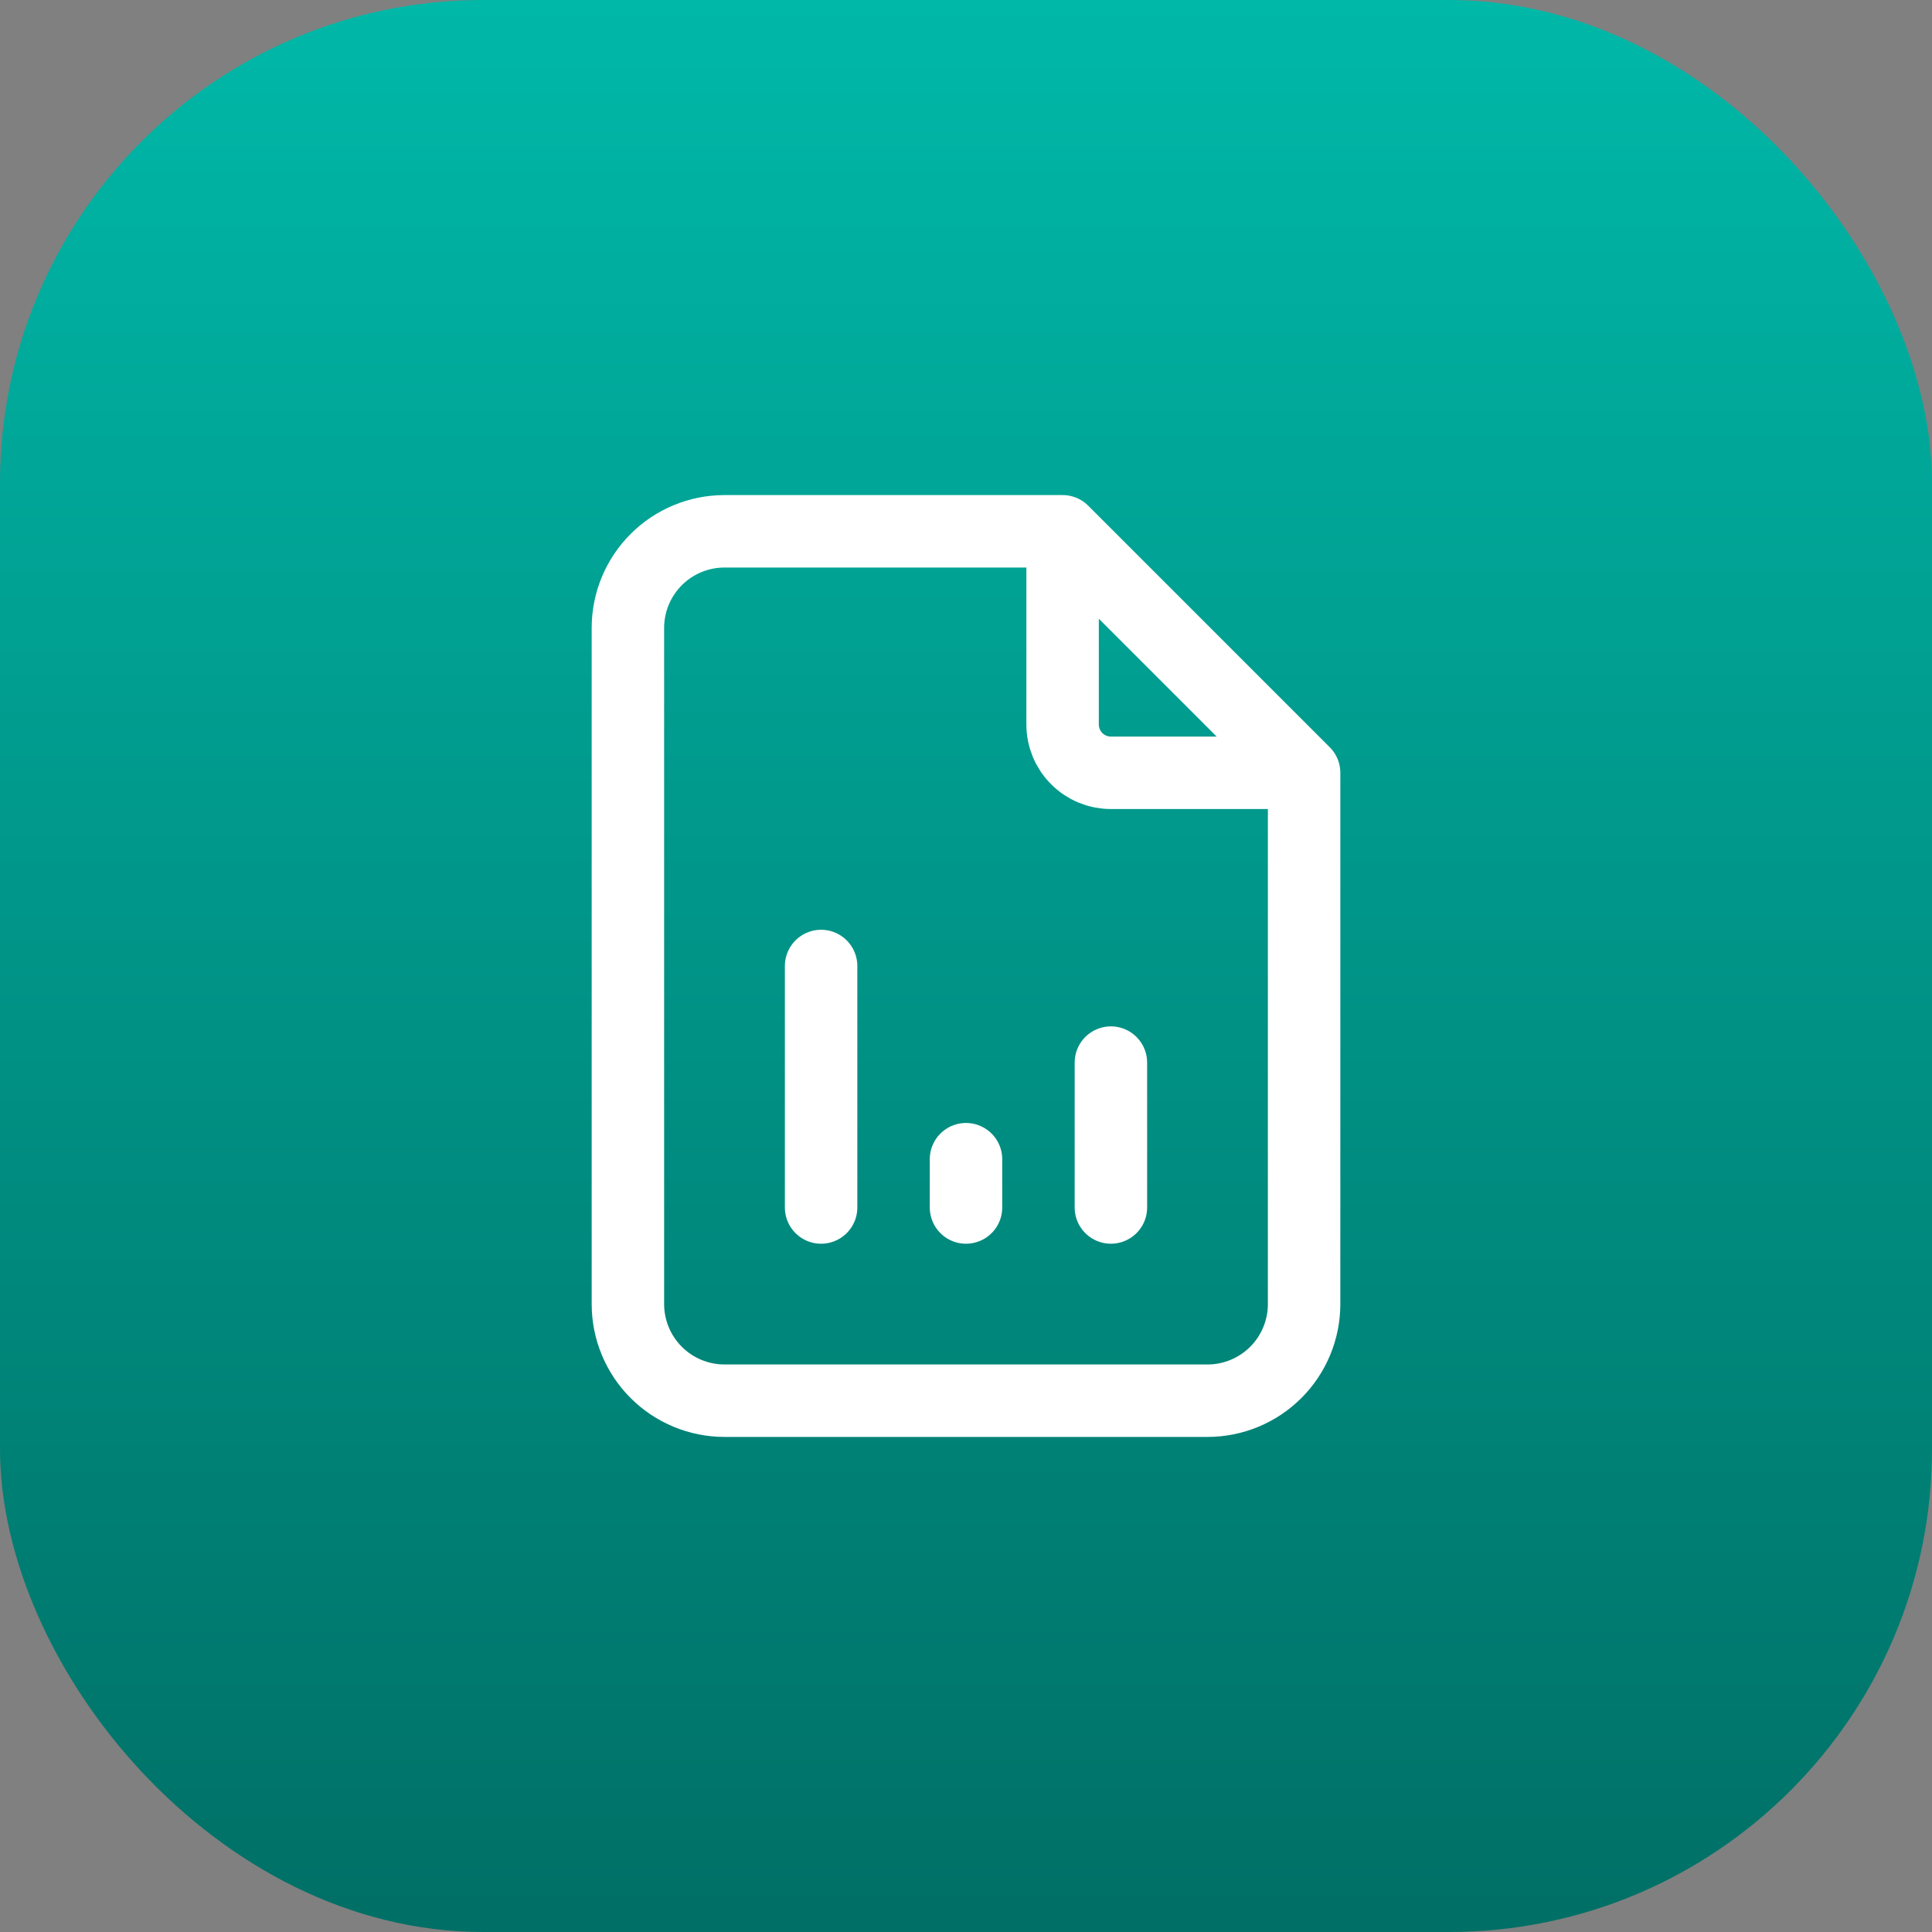 <svg width="40" height="40" viewBox="0 0 40 40" fill="none" xmlns="http://www.w3.org/2000/svg">
<rect x="0" y="0" width="40" height="40" fill="#808080" stroke="none"/>
<rect width="40" height="40" rx="10" fill="url(#paint0_linear_1_563)"/>
<path d="M22 11V15C22 15.265 22.105 15.52 22.293 15.707C22.48 15.895 22.735 16 23 16H27M22 11H15C14.47 11 13.961 11.211 13.586 11.586C13.211 11.961 13 12.47 13 13V27C13 27.53 13.211 28.039 13.586 28.414C13.961 28.789 14.47 29 15 29H25C25.53 29 26.039 28.789 26.414 28.414C26.789 28.039 27 27.53 27 27V16M22 11L27 16M17 25V20M20 25V24M23 25V22" stroke="white" stroke-width="1.5" stroke-linecap="round" stroke-linejoin="round"/>
<defs>
<linearGradient id="paint0_linear_1_563" x1="20" y1="0" x2="20" y2="56" gradientUnits="userSpaceOnUse">
<stop stop-color="#00B8A8"/>
<stop offset="1" stop-color="#00524B"/>
</linearGradient>
</defs>
</svg>
